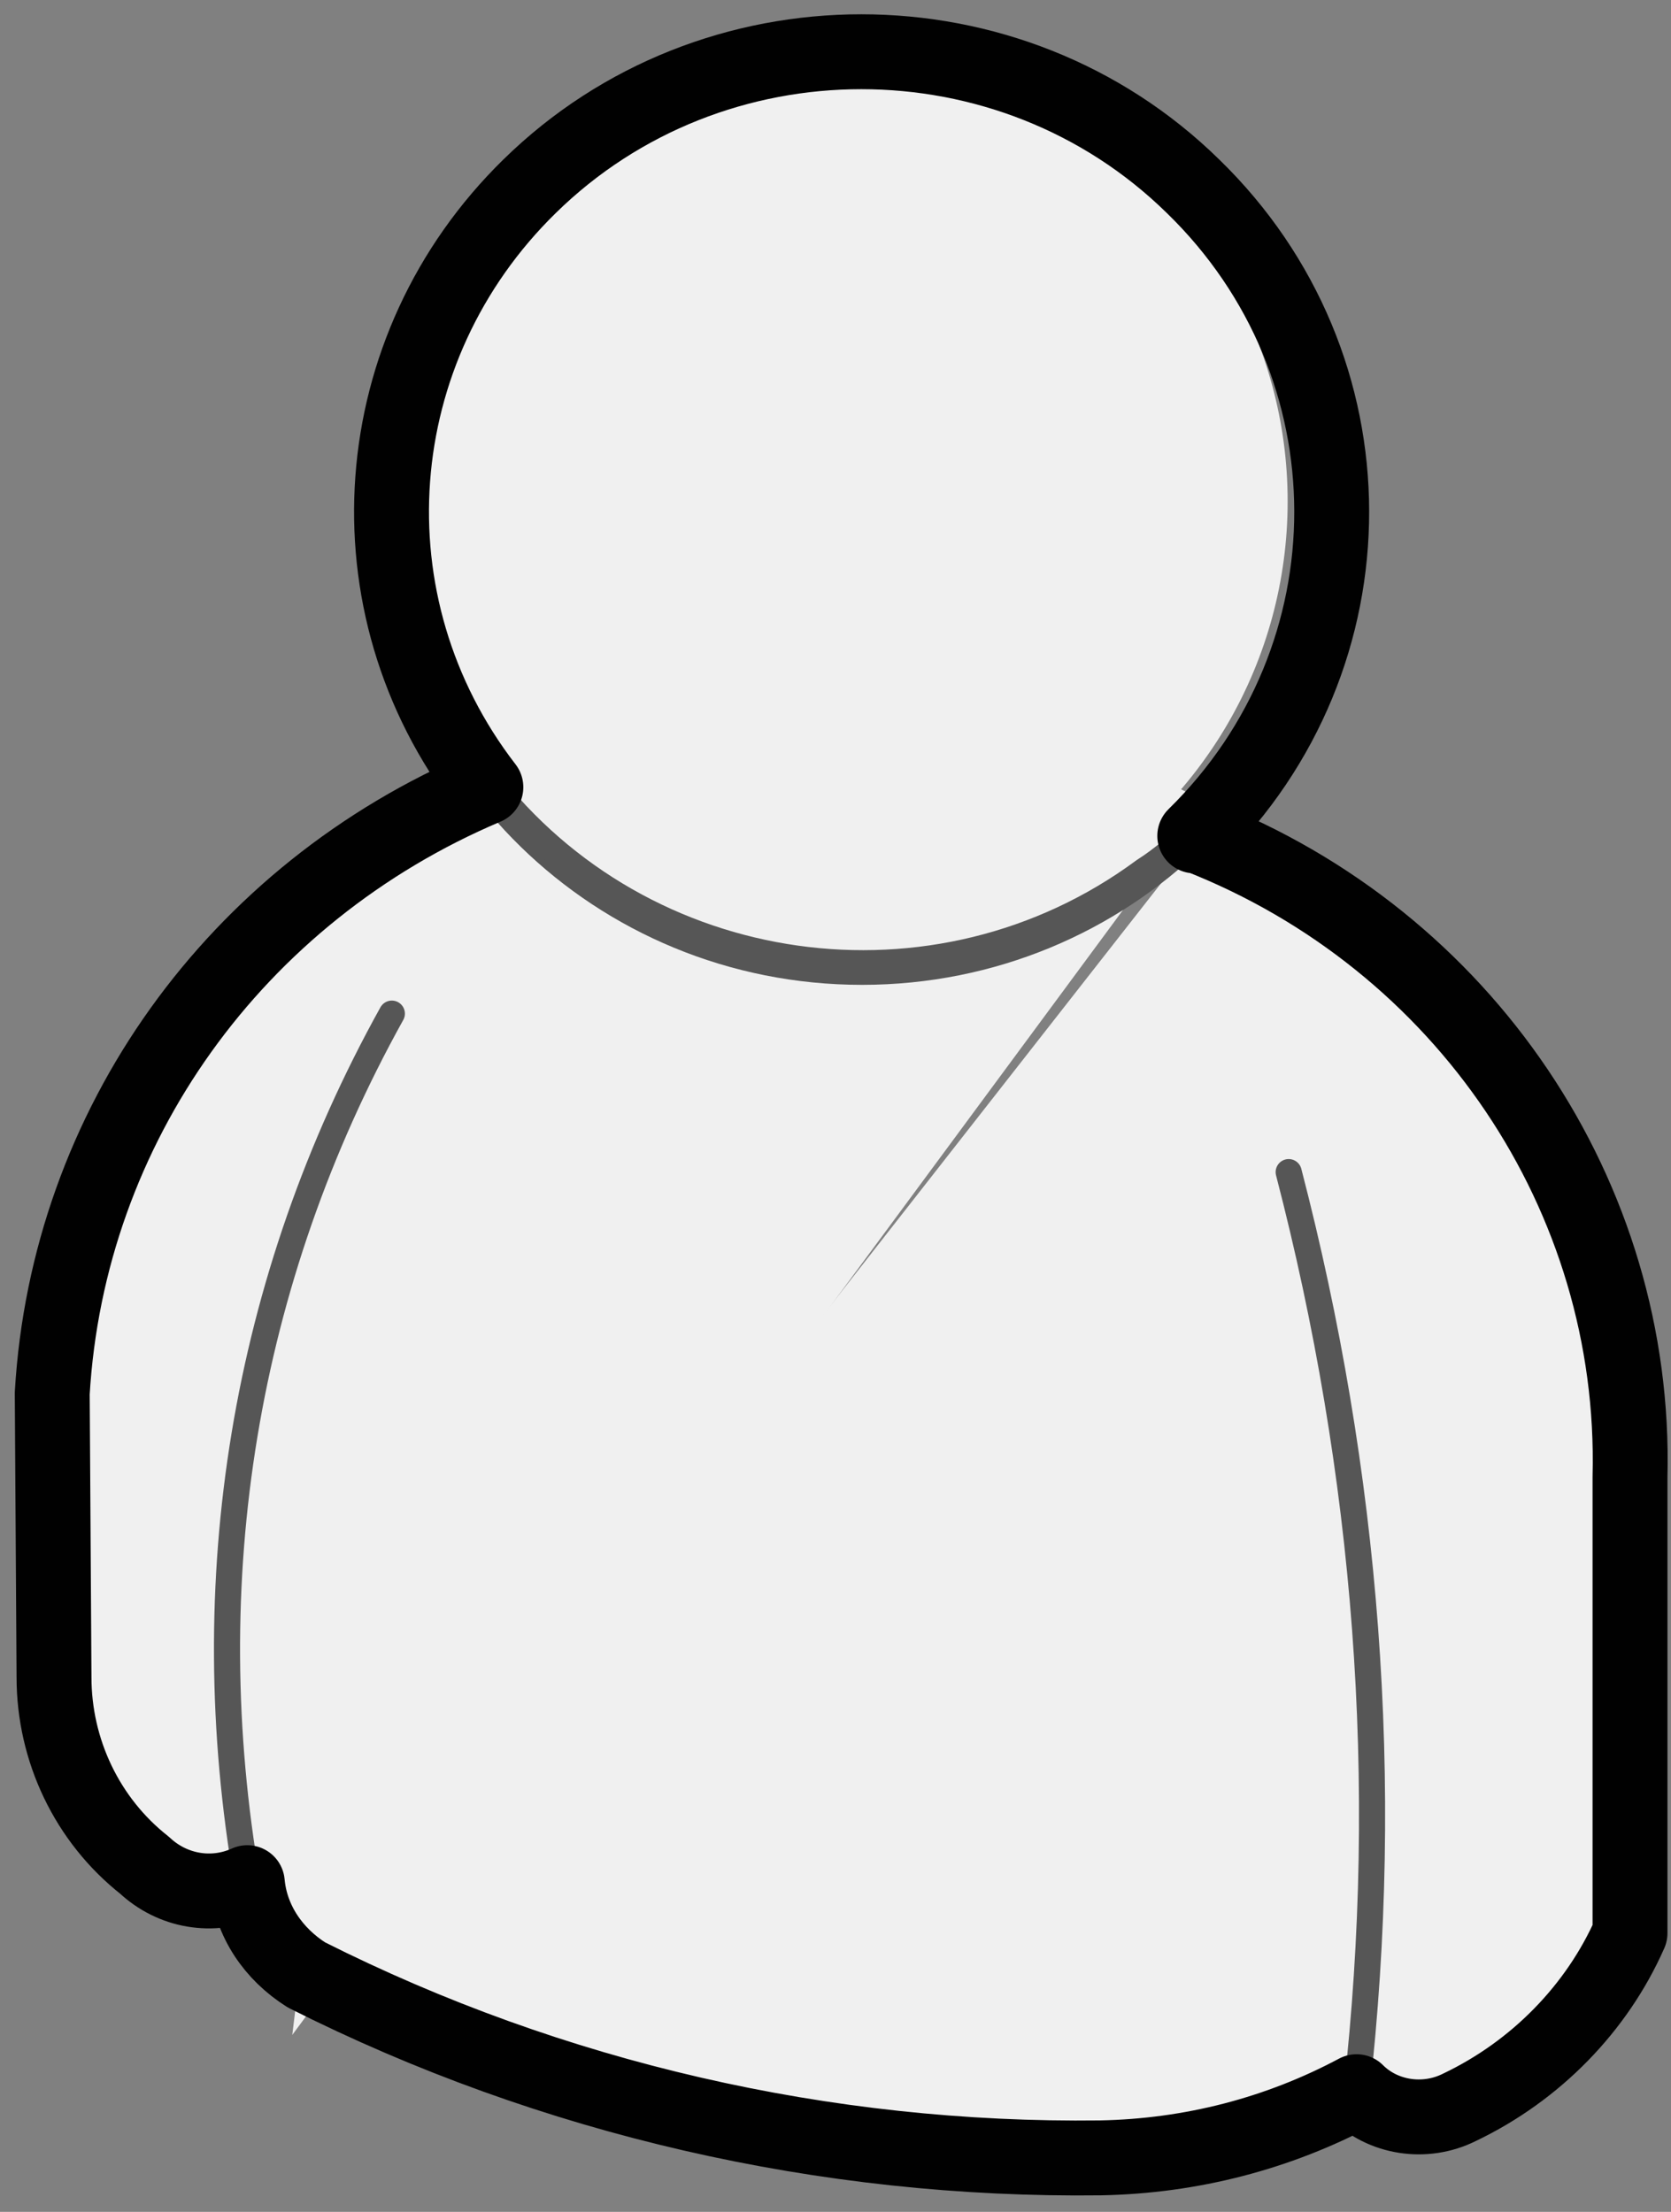 <?xml version="1.0" encoding="utf-8"?>
<!DOCTYPE svg PUBLIC "-//W3C//DTD SVG 1.1//EN" "http://www.w3.org/Graphics/SVG/1.1/DTD/svg11.dtd">
<svg version="1.1" xmlns="http://www.w3.org/2000/svg" xmlns:xlink="http://www.w3.org/1999/xlink" width="34" height="45" viewBox="0 0 34 45">
<rect x="0" y="0" width="34" height="45" fill="#808080" stroke="none"/>
<path fill="#F0F0F0" stroke="#383874" stroke-width="0.531" stroke-linecap="round" stroke-linejoin="round" stroke-miterlimit="10" d="
	M6.236,40.182c4.996,2.516,10.559,3.791,16.157,3.721c1.844-0.036,3.614-0.496,5.209-1.348c0.53,0.531,1.383,0.674,2.092,0.319
	c1.559-0.744,2.799-2.021,3.471-3.544l0,0V29.126c-0.283-5.387-3.719-10.099-8.787-12.119 M9.886,16.015
	c-5.139,2.091-8.575,6.91-8.823,12.331l0,0l0.036,5.776c0,1.487,0.673,2.905,1.842,3.826c0.566,0.53,1.382,0.674,2.091,0.354
	c0.071,0.779,0.531,1.453,1.205,1.878"/>
<polygon fill="#F0F0F0" points="9.882,9.09 5.947,41.4 24.494,16.287 "/>
<circle fill="#F0F0F0" cx="17.2" cy="10.2" r="9"/>
<path fill="none" stroke="#565656" stroke-width="0.531" stroke-linecap="round" stroke-linejoin="round" stroke-miterlimit="10" d="
	M27.106,10.417c0-5.173-4.287-9.354-9.566-9.354c-5.28,0-9.566,4.181-9.566,9.354s4.286,9.354,9.566,9.354
	C22.819,19.771,27.106,15.59,27.106,10.417"/>
<path fill="none" stroke="#565656" stroke-width="0.531" stroke-linecap="round" stroke-linejoin="round" stroke-miterlimit="10" d="
	M5.032,38.303c-1.063-6.13-0.071-12.26,2.941-17.681"/>
<path fill="none" stroke="#565656" stroke-width="0.531" stroke-linecap="round" stroke-linejoin="round" stroke-miterlimit="10" d="
	M27.602,42.555c0.709-6.307,0.213-12.578-1.381-18.709"/>
<path fill="none" stroke="#565656" stroke-width="0.531" stroke-linecap="round" stroke-linejoin="round" stroke-miterlimit="10" d="
	M9.886,15.838c3.188,4.146,9.177,4.996,13.394,1.878c0.389-0.248,0.709-0.532,1.027-0.851"/>
<path fill="none" stroke="#010101" stroke-width="1.524" stroke-linecap="round" stroke-linejoin="round" stroke-miterlimit="10" d="
	M9.886,16.015c-5.103,2.162-8.505,6.91-8.823,12.331l0,0l0.036,5.776c0,1.487,0.673,2.905,1.842,3.826
	c0.566,0.53,1.382,0.674,2.091,0.354c0.071,0.779,0.531,1.453,1.205,1.878c4.996,2.516,10.559,3.791,16.157,3.721
	c1.844-0.035,3.614-0.495,5.209-1.346c0.53,0.53,1.383,0.672,2.092,0.318c1.559-0.744,2.799-2.021,3.471-3.544l0,0v-9.283
	c0.144-5.705-3.365-10.914-8.787-13.04l0,0h-0.069c3.721-3.649,3.721-9.567-0.035-13.216c-3.721-3.65-9.78-3.65-13.5,0
	C7.406,7.086,7.016,12.295,9.886,16.015L9.886,16.015z"/>
</svg>